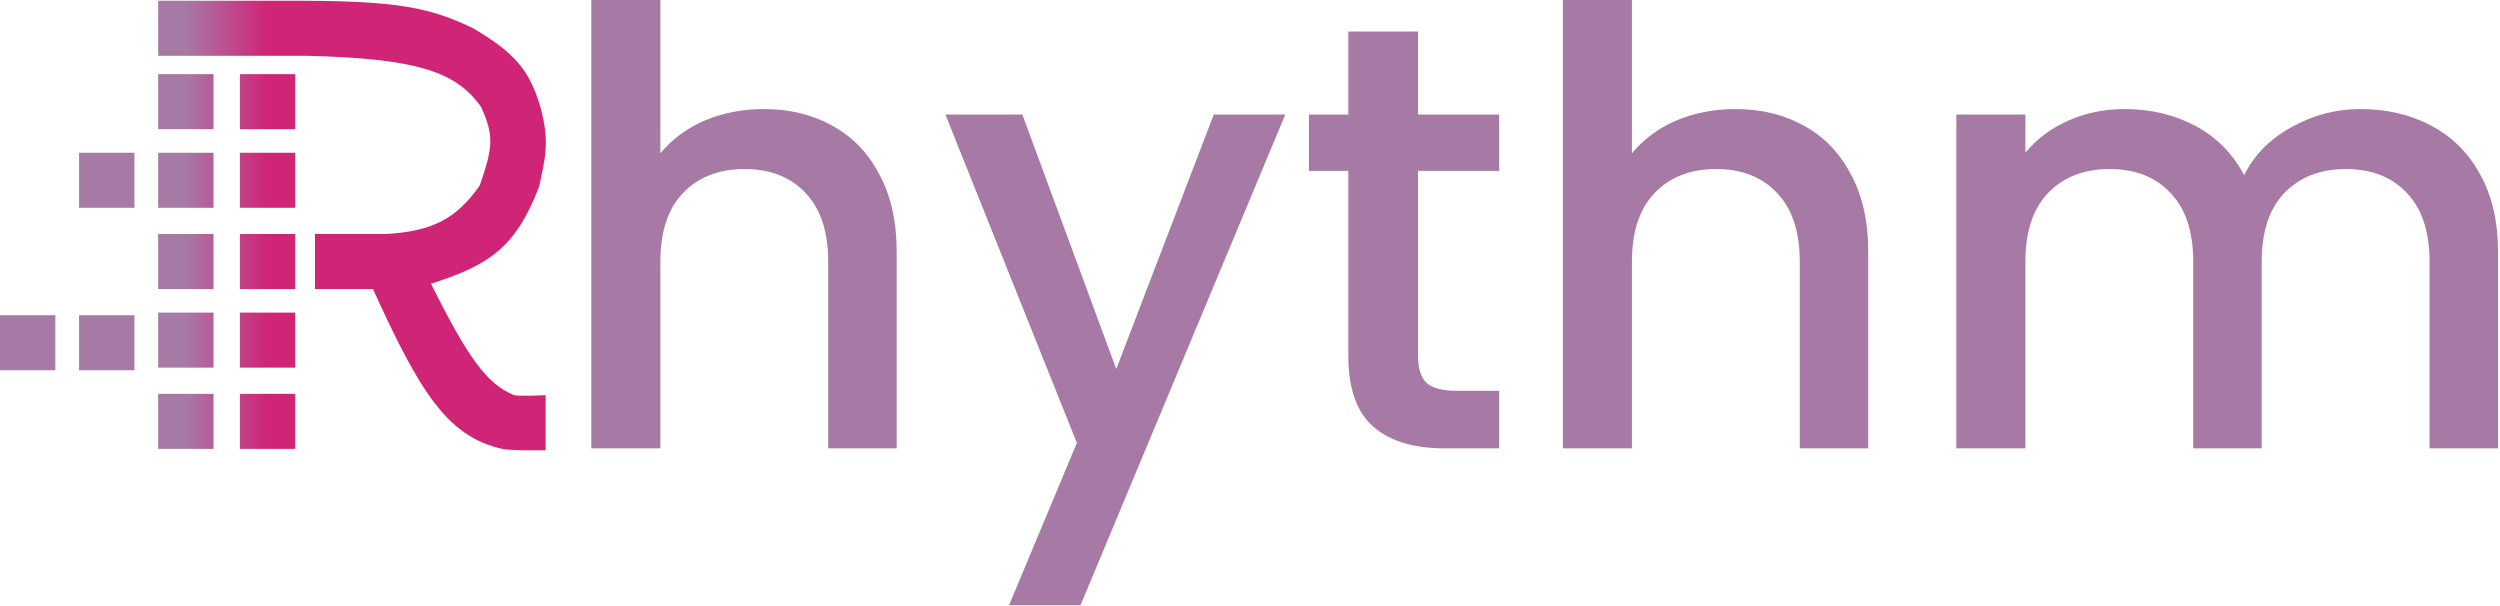 <svg id="logo-big-dark" viewBox="0 0 916 222" fill="none" xmlns="http://www.w3.org/2000/svg">
    <path d="M279.92 39.96C289.244 39.96 297.532 41.958 304.784 45.954C312.184 49.95 317.956 55.87 322.1 63.714C326.392 71.558 328.538 81.03 328.538 92.13V164.28H303.452V95.904C303.452 84.952 300.714 76.59 295.238 70.818C289.762 64.898 282.288 61.938 272.816 61.938C263.344 61.938 255.796 64.898 250.172 70.818C244.696 76.59 241.958 84.952 241.958 95.904V164.28H216.65V0H241.958V56.166C246.25 50.986 251.652 46.99 258.164 44.178C264.824 41.366 272.076 39.96 279.92 39.96Z" fill="url(#paint_linear-dark)" />
    <path d="M470.932 41.958L395.896 221.778H369.7L394.564 162.282L346.39 41.958H374.584L408.994 135.198L444.736 41.958H470.932Z" fill="url(#paint_linear-dark)" />
    <path d="M519.557 62.604V130.314C519.557 134.902 520.593 138.232 522.665 140.304C524.885 142.228 528.585 143.19 533.765 143.19H549.305V164.28H529.325C517.929 164.28 509.197 161.616 503.129 156.288C497.061 150.96 494.027 142.302 494.027 130.314V62.604H479.597V41.958H494.027V11.544H519.557V41.958H549.305V62.604H519.557Z" fill="url(#paint_linear-dark)" />
    <path d="M635.9 39.96C645.224 39.96 653.512 41.958 660.764 45.954C668.164 49.95 673.936 55.87 678.08 63.714C682.372 71.558 684.518 81.03 684.518 92.13V164.28H659.432V95.904C659.432 84.952 656.694 76.59 651.218 70.818C645.742 64.898 638.268 61.938 628.796 61.938C619.324 61.938 611.776 64.898 606.152 70.818C600.676 76.59 597.938 84.952 597.938 95.904V164.28H572.63V0H597.938V56.166C602.23 50.986 607.632 46.99 614.144 44.178C620.804 41.366 628.056 39.96 635.9 39.96Z" fill="url(#paint_linear-dark)" />
    <path d="M864.874 39.96C874.494 39.96 883.078 41.958 890.626 45.954C898.322 49.95 904.316 55.87 908.608 63.714C913.048 71.558 915.268 81.03 915.268 92.13V164.28H890.182V95.904C890.182 84.952 887.444 76.59 881.968 70.818C876.492 64.898 869.018 61.938 859.546 61.938C850.074 61.938 842.526 64.898 836.902 70.818C831.426 76.59 828.688 84.952 828.688 95.904V164.28H803.602V95.904C803.602 84.952 800.864 76.59 795.388 70.818C789.912 64.898 782.438 61.938 772.966 61.938C763.494 61.938 755.946 64.898 750.322 70.818C744.846 76.59 742.108 84.952 742.108 95.904V164.28H716.8V41.958H742.108V55.944C746.252 50.912 751.506 46.99 757.87 44.178C764.234 41.366 771.042 39.96 778.294 39.96C788.062 39.96 796.794 42.032 804.49 46.176C812.186 50.32 818.106 56.314 822.25 64.158C825.95 56.758 831.722 50.912 839.566 46.62C847.41 42.18 855.846 39.96 864.874 39.96Z" fill="url(#paint_linear-dark)" />
    <path d="M87.887 85.735H108.168V105.898H87.887V85.735Z" fill="url(#paint_linear-dark)" />
    <path d="M87.887 114.538H108.168V134.702H87.887V114.538Z" fill="url(#paint_linear-dark)" />
    <path d="M87.887 144.304H108.168V164.467H87.887V144.304Z" fill="url(#paint_linear-dark)" />
    <path d="M87.887 55.97H108.168V76.133H87.887V55.97Z" fill="url(#paint_linear-dark)" />
    <path d="M87.887 27.165H108.168V47.328H87.887V27.165Z" fill="url(#paint_linear-dark)" />
    <path d="M57.947 85.735H78.229V105.898H57.947V85.735Z" fill="url(#paint_linear-dark)" />
    <path d="M57.947 114.538H78.229V134.702H57.947V114.538Z" fill="url(#paint_linear-dark)" />
    <path d="M57.947 144.304H78.229V164.467H57.947V144.304Z" fill="url(#paint_linear-dark)" />
    <path d="M57.947 55.97H78.229V76.133H57.947V55.97Z" fill="url(#paint_linear-dark)" />
    <path d="M57.947 27.165H78.229V47.328H57.947V27.165Z" fill="url(#paint_linear-dark)" />
    <path d="M28.974 55.97H49.255V76.133H28.974V55.97Z" fill="url(#paint_linear-dark)" />
    <path d="M0 115.499H20.282V135.662H0V115.499Z" fill="url(#paint_linear-dark)" />
    <path d="M28.974 115.499H49.255V135.662H28.974V115.499Z" fill="url(#paint_linear-dark)" />
    <path d="M57.947 20.443V0.28H112.032C145.207 0.449 157.669 2.721 173.359 10.362C188.698 19.419 194.003 25.712 197.987 39.166C201.491 51.828 199.821 57.825 197.504 68.451C188.785 91.175 178.782 97.205 157.907 103.977C171.392 130.87 178.17 140.551 188.329 144.784C190.261 145.264 199.919 144.784 199.919 144.784V164.947C199.919 164.947 187.363 165.231 183.983 164.467C163.946 159.938 153.866 143.8 136.659 105.897H115.412V85.734H141.488C157.907 84.774 167.082 80.453 175.774 67.971C180.603 54.049 181.086 49.728 176.257 39.166C167.082 26.204 152.658 21.377 112.032 20.443H57.947Z" fill="url(#paint_linear-dark)" />
    <defs>
        <linearGradient id="paint_linear-dark" x1="-1.17502e-06" y1="111" x2="915" y2="111" gradientUnits="userSpaceOnUse">
            <stop offset="0.074" stop-color="#A77AA6" />
            <stop offset="0.107" stop-color="#D02577" />
            <stop offset="0.219" stop-color="#D02577" />
            <stop offset="0.237" stop-color="#A77AA6" />
        </linearGradient>
    </defs>
</svg>
